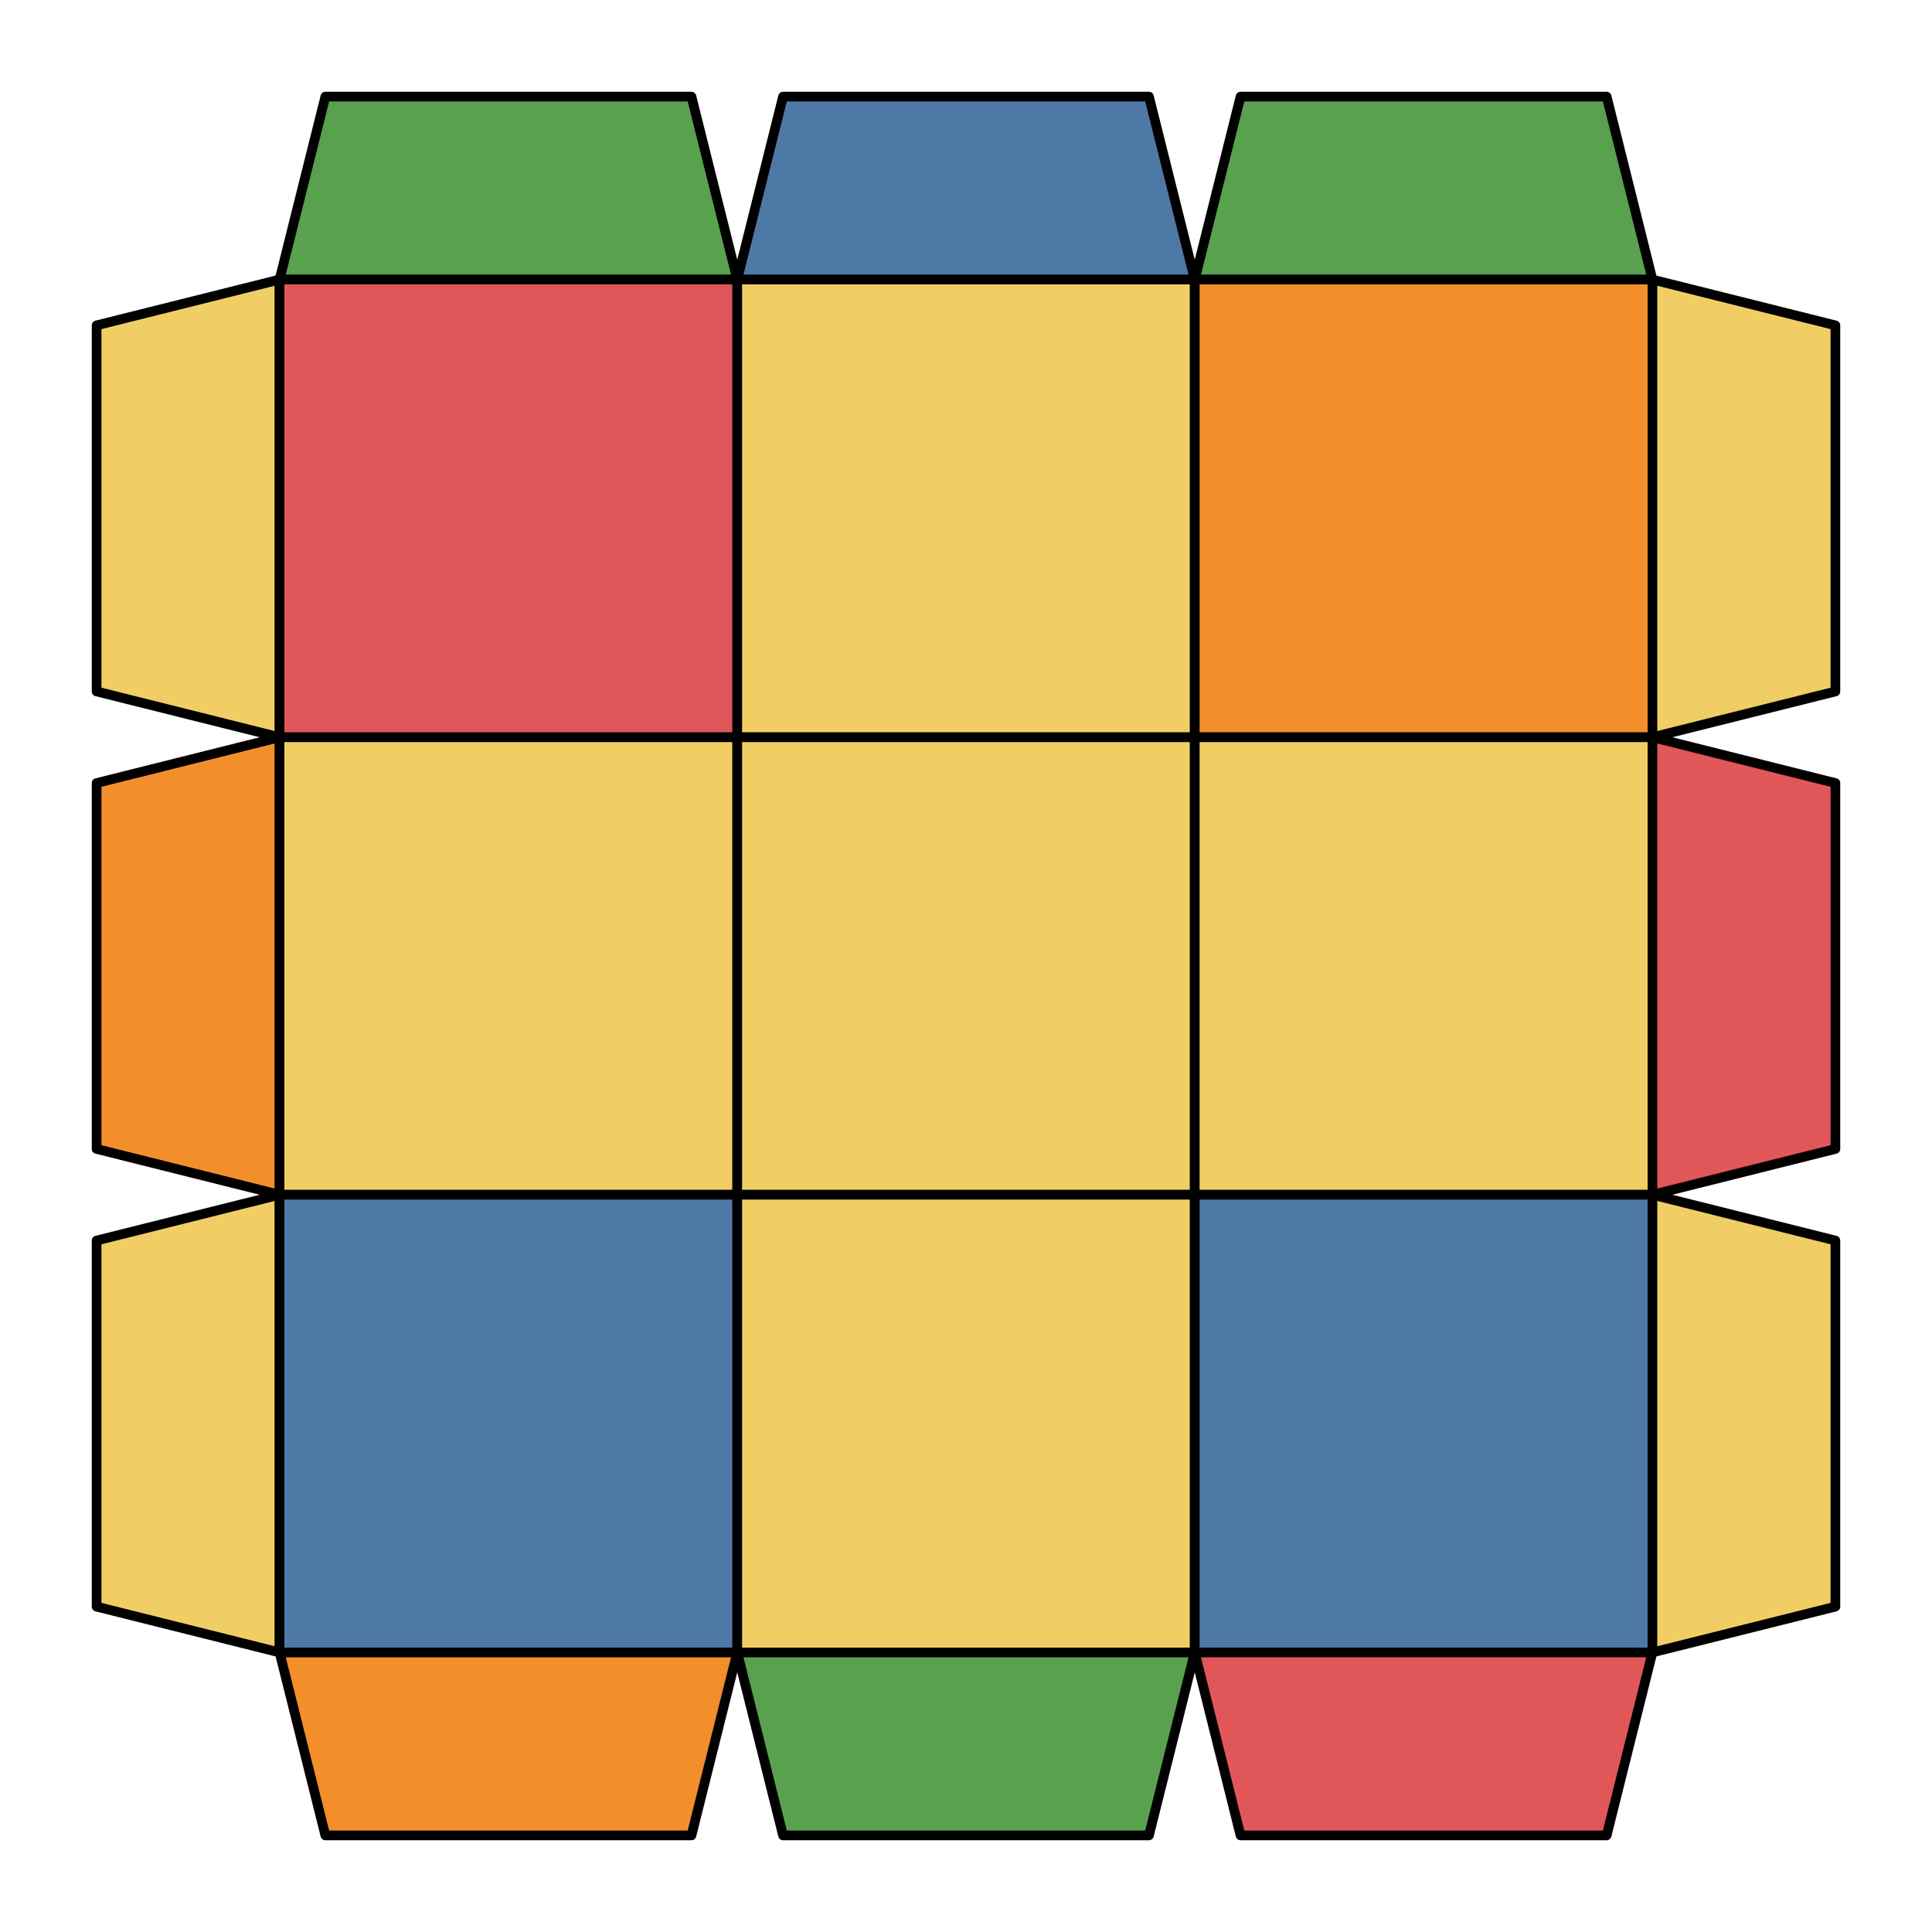 <svg xmlns="http://www.w3.org/2000/svg" viewBox="0 0 100.0 100.0">
<style>
polygon { stroke: black; stroke-width: 0.5px; stroke-linejoin: round;}
</style><polygon fill='#59A14F' points='16.84 5.00 35.79 5.00 38.16 14.47 14.47 14.47'/>
<polygon fill='#4E79A7' points='40.53 5.00 59.47 5.00 61.84 14.47 38.16 14.47'/>
<polygon fill='#59A14F' points='64.21 5.00 83.16 5.00 85.53 14.47 61.84 14.47'/>
<polygon fill='#F1CE63' points='5.00 16.84 14.47 14.47 14.47 38.16 5.00 35.79'/>
<polygon fill='#E15759' points='14.47 14.47 38.16 14.47 38.16 38.16 14.47 38.16'/>
<polygon fill='#F1CE63' points='38.16 14.47 61.84 14.47 61.84 38.16 38.16 38.16'/>
<polygon fill='#F28E2B' points='61.84 14.47 85.53 14.47 85.53 38.16 61.84 38.16'/>
<polygon fill='#F1CE63' points='85.53 14.47 95.00 16.84 95.00 35.79 85.53 38.16'/>
<polygon fill='#F28E2B' points='5.00 40.53 14.47 38.16 14.47 61.84 5.00 59.47'/>
<polygon fill='#F1CE63' points='14.47 38.16 38.16 38.16 38.16 61.84 14.47 61.84'/>
<polygon fill='#F1CE63' points='38.16 38.16 61.84 38.16 61.84 61.84 38.16 61.84'/>
<polygon fill='#F1CE63' points='61.84 38.16 85.53 38.16 85.53 61.84 61.84 61.84'/>
<polygon fill='#E15759' points='85.53 38.16 95.00 40.53 95.00 59.47 85.53 61.84'/>
<polygon fill='#F1CE63' points='5.00 64.21 14.47 61.84 14.47 85.53 5.00 83.16'/>
<polygon fill='#4E79A7' points='14.47 61.84 38.16 61.84 38.16 85.53 14.47 85.53'/>
<polygon fill='#F1CE63' points='38.16 61.84 61.84 61.84 61.84 85.53 38.16 85.53'/>
<polygon fill='#4E79A7' points='61.84 61.84 85.53 61.84 85.53 85.53 61.84 85.53'/>
<polygon fill='#F1CE63' points='85.53 61.84 95.00 64.21 95.00 83.16 85.53 85.53'/>
<polygon fill='#F28E2B' points='14.47 85.53 38.16 85.53 35.79 95.00 16.84 95.00'/>
<polygon fill='#59A14F' points='38.16 85.53 61.84 85.53 59.47 95.00 40.53 95.00'/>
<polygon fill='#E15759' points='61.84 85.53 85.53 85.53 83.16 95.00 64.21 95.00'/>
</svg>